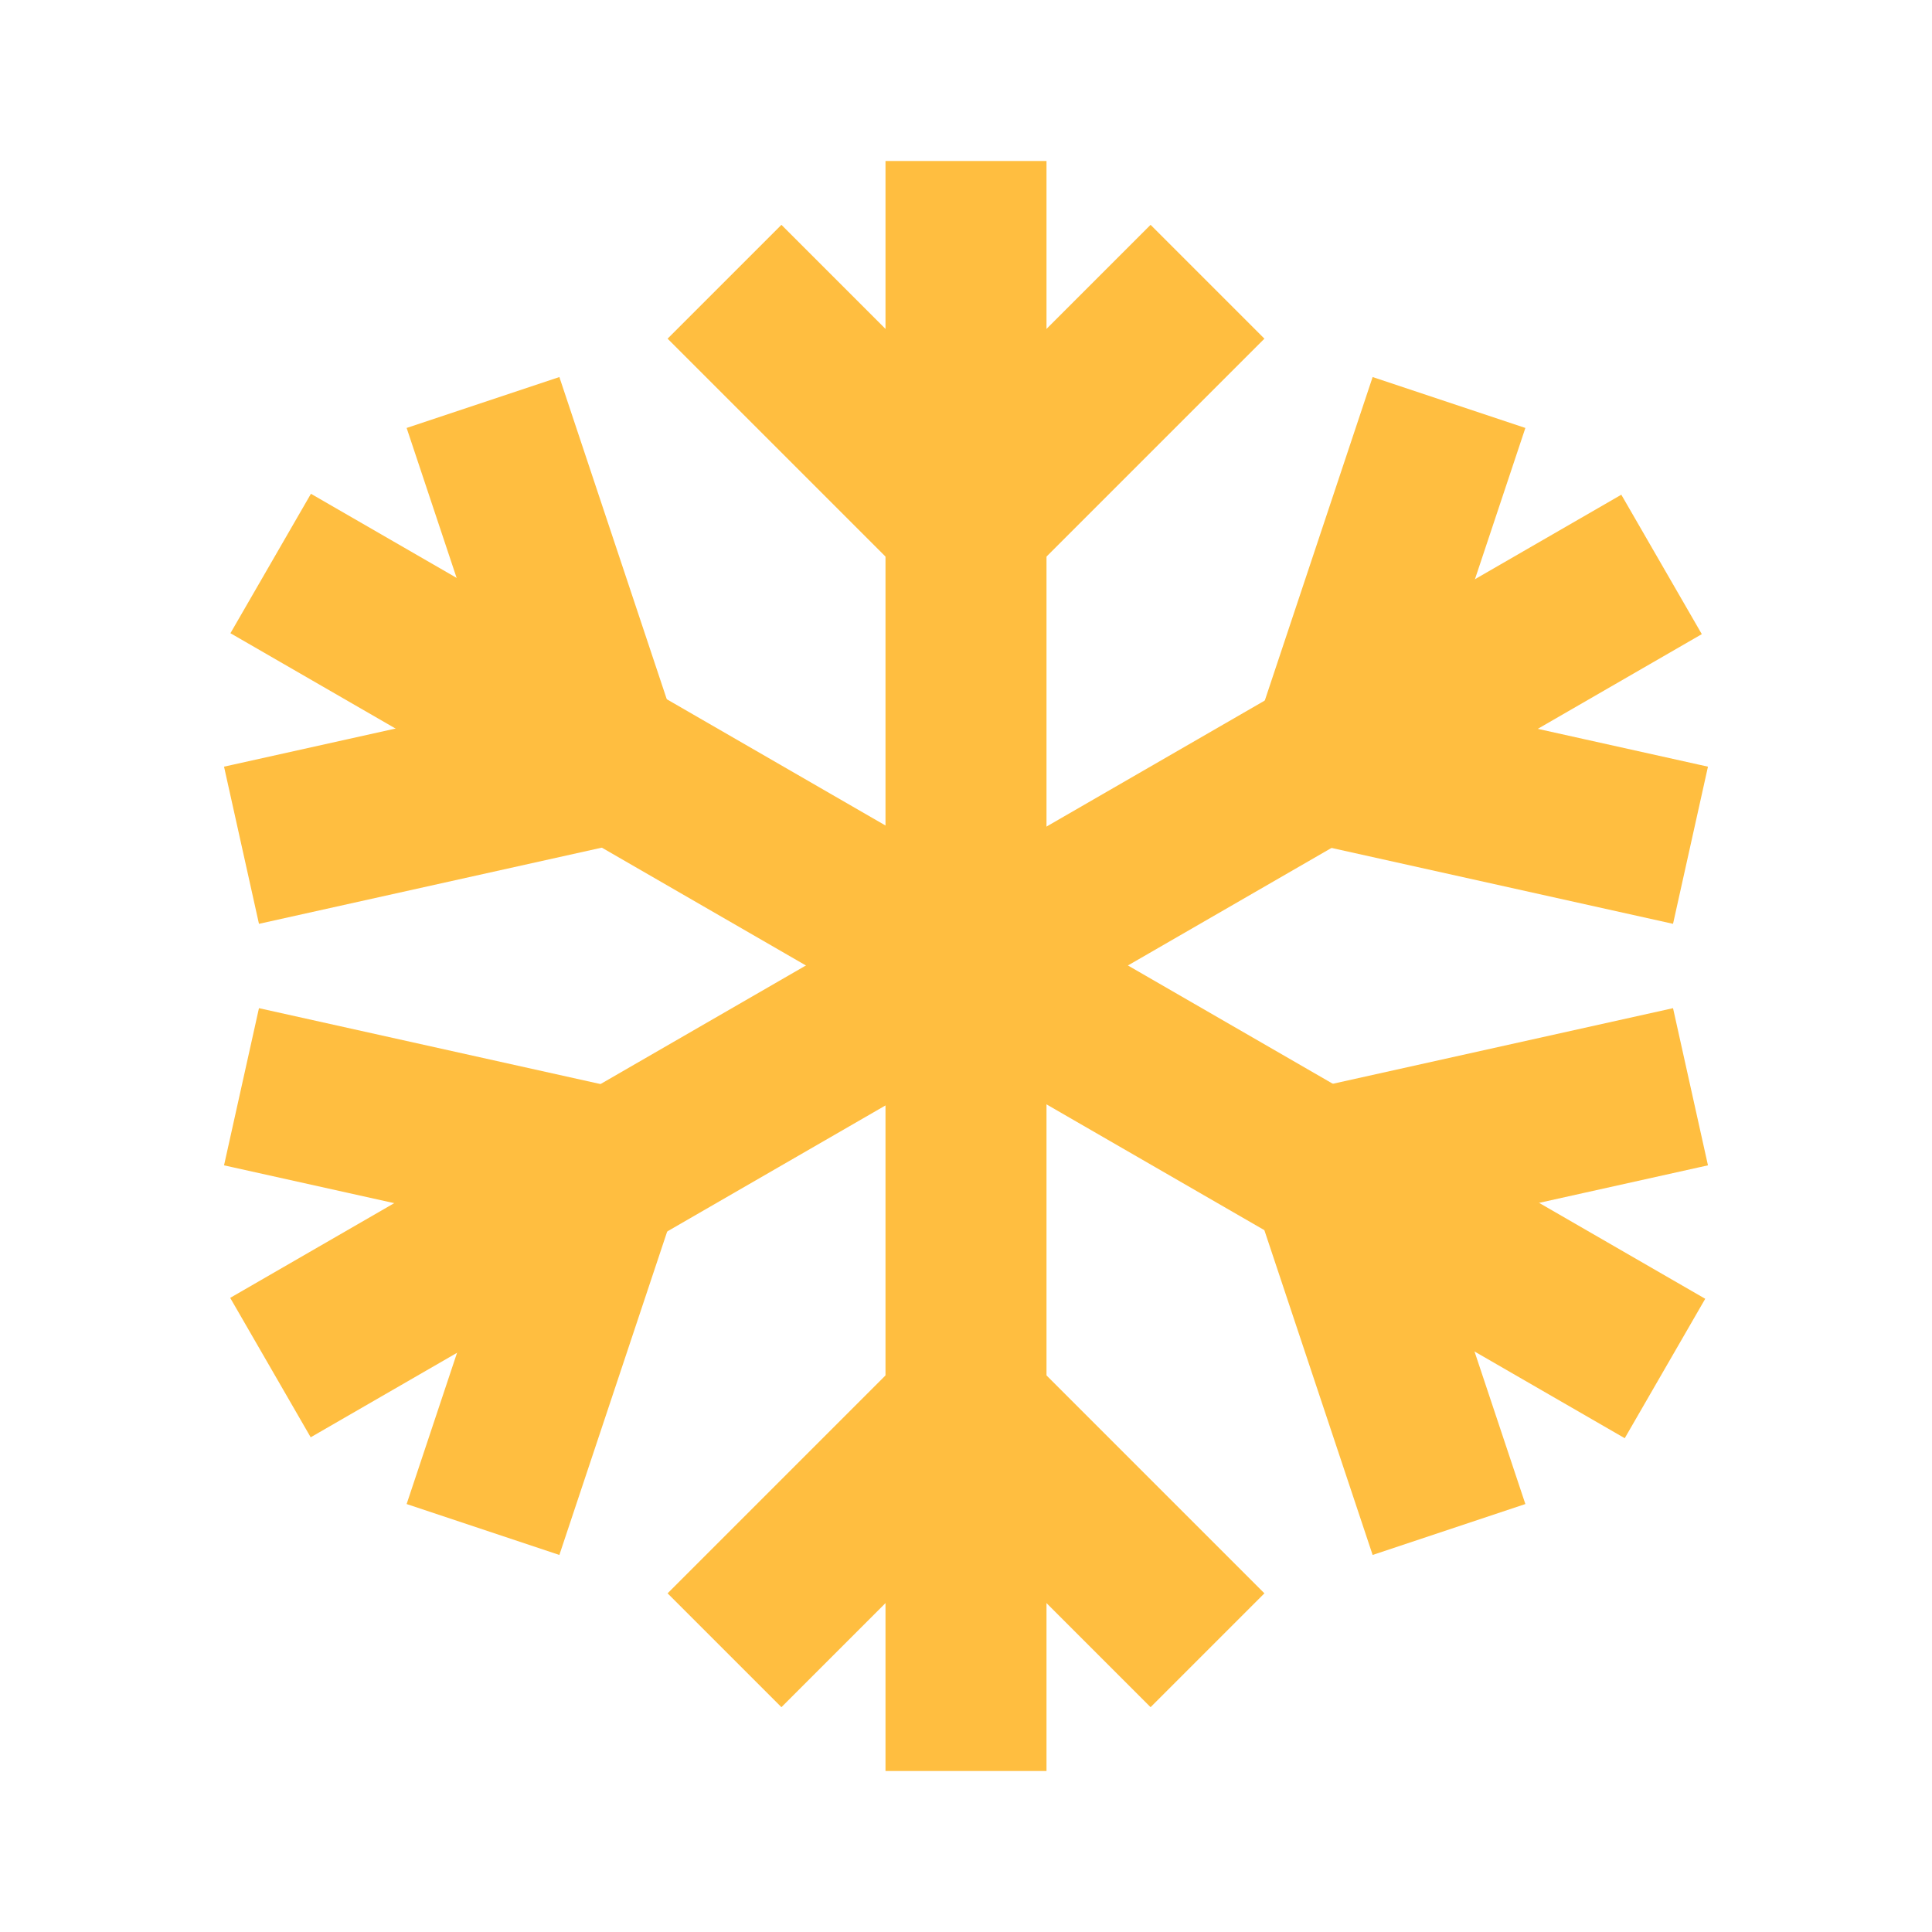 <?xml version="1.0" encoding="UTF-8"?><svg width="24" height="24" viewBox="0 0 48 48" fill="none" xmlns="http://www.w3.org/2000/svg"><path d="M24 4V44" stroke="#ffbe40" stroke-width="4" stroke-linecap="butt" stroke-linejoin="bevel"/><path d="M6.725 14L41.366 34" stroke="#ffbe40" stroke-width="4" stroke-linecap="butt" stroke-linejoin="bevel"/><path d="M6.719 33.977L41.281 14.023" stroke="#ffbe40" stroke-width="4" stroke-linecap="butt" stroke-linejoin="bevel"/><path d="M12 10L15 19L6 21" stroke="#ffbe40" stroke-width="4" stroke-linecap="butt" stroke-linejoin="bevel"/><path d="M6 27L15 29L12 38" stroke="#ffbe40" stroke-width="4" stroke-linecap="butt" stroke-linejoin="bevel"/><path d="M36 10L33 19L42 21" stroke="#ffbe40" stroke-width="4" stroke-linecap="butt" stroke-linejoin="bevel"/><path d="M42 27L33 29L36 38" stroke="#ffbe40" stroke-width="4" stroke-linecap="butt" stroke-linejoin="bevel"/><path d="M18 7L24 13L30 7" stroke="#ffbe40" stroke-width="4" stroke-linecap="butt" stroke-linejoin="bevel"/><path d="M18 41L24 35L30 41" stroke="#ffbe40" stroke-width="4" stroke-linecap="butt" stroke-linejoin="bevel"/></svg>
